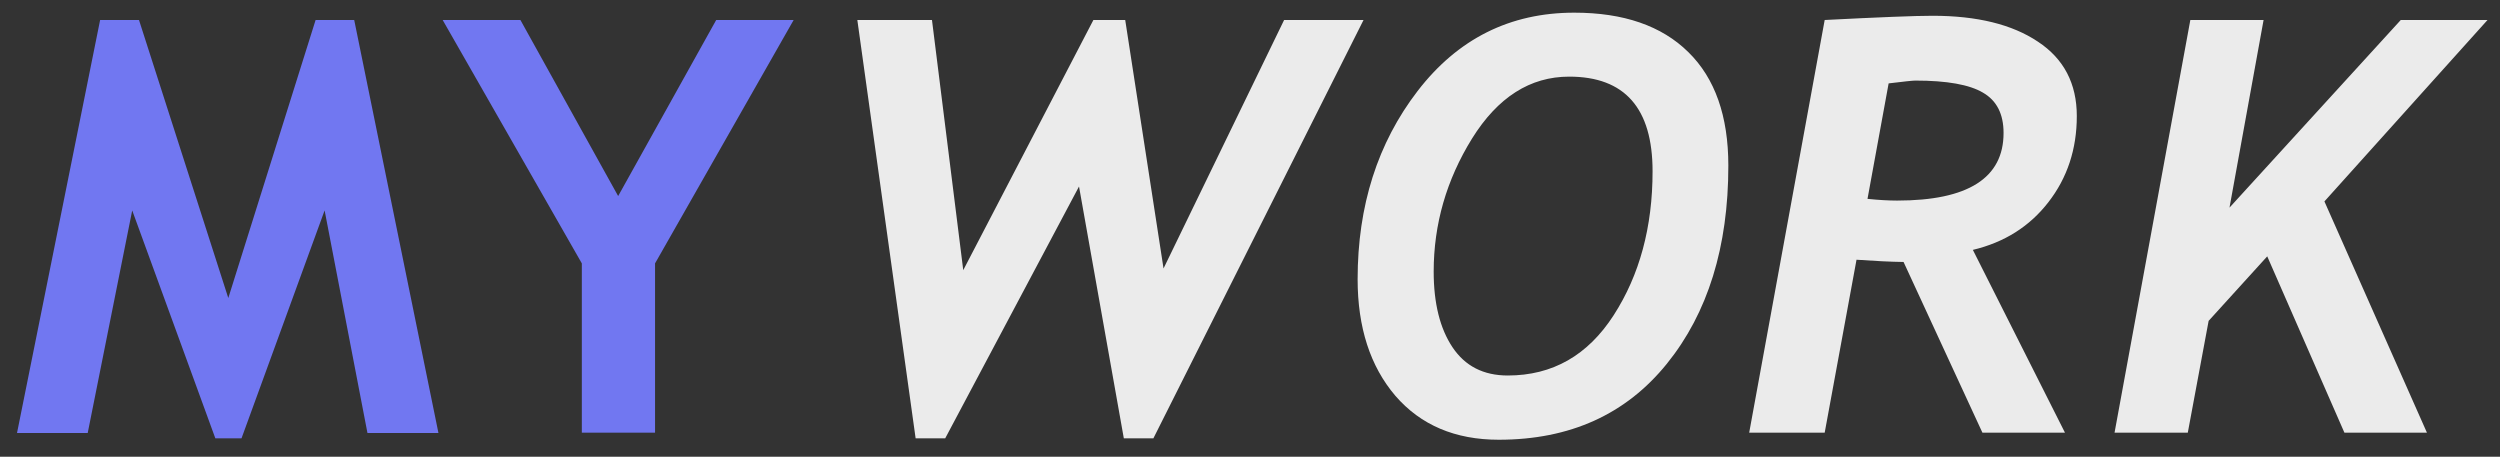 <svg width="104" height="19" viewBox="0 0 104 19" fill="none" xmlns="http://www.w3.org/2000/svg">
<rect x="0" y="0" width="104" height="19" fill="#333333" stroke="none"/>
<path d="M18.239 18.012H15.286L13.504 8.754L10.047 18.234H8.958L5.5 8.754L3.649 18.012H0.708L4.165 0.832H5.782L9.497 12.398L13.129 0.832H14.735L18.239 18.012ZM27.25 10.957V18H24.204V10.957L18.415 0.832H21.649L25.715 8.156L29.794 0.832H33.016L27.25 10.957Z" fill="#7177F1"/>
<path d="M47.981 18.234H46.751L44.887 7.758L39.321 18.234H38.09L35.665 0.832H38.77L40.071 11.238L45.485 0.832H46.809L48.403 11.168L53.419 0.832H56.723L47.981 18.234ZM56.477 11.613C56.477 8.559 57.309 5.949 58.973 3.785C60.645 1.613 62.817 0.527 65.489 0.527C67.543 0.527 69.126 1.074 70.235 2.168C71.344 3.254 71.899 4.828 71.899 6.891C71.899 10.273 71.047 13.02 69.344 15.129C67.641 17.238 65.309 18.293 62.348 18.293C60.536 18.293 59.102 17.684 58.047 16.465C57.001 15.238 56.477 13.621 56.477 11.613ZM59.641 11.297C59.641 12.617 59.903 13.668 60.426 14.449C60.95 15.23 61.715 15.621 62.723 15.621C64.582 15.621 66.051 14.785 67.129 13.113C68.207 11.441 68.747 9.445 68.747 7.125C68.747 4.5 67.59 3.188 65.278 3.188C63.653 3.188 62.305 4.047 61.235 5.766C60.172 7.484 59.641 9.328 59.641 11.297ZM82.071 10.395L85.903 18H82.469L79.188 10.898C78.657 10.891 78.004 10.859 77.231 10.805L75.907 18H72.766L75.907 0.832C78.188 0.715 79.684 0.656 80.395 0.656C82.247 0.656 83.707 1.016 84.778 1.734C85.856 2.445 86.395 3.477 86.395 4.828C86.395 6.203 86.001 7.398 85.211 8.414C84.43 9.422 83.383 10.082 82.071 10.395ZM78.567 3.469L77.688 8.273C78.149 8.32 78.559 8.344 78.918 8.344C81.872 8.344 83.348 7.406 83.348 5.531C83.348 4.742 83.063 4.184 82.493 3.855C81.93 3.52 80.993 3.352 79.68 3.352C79.571 3.352 79.2 3.391 78.567 3.469ZM96.696 8.379L100.961 18H97.528L94.317 10.664L91.879 13.348L91.012 18H87.965L91.118 0.832H94.165L92.747 8.637L99.872 0.832H103.481L96.696 8.379Z" fill="#EBEBEB"/>
</svg>
